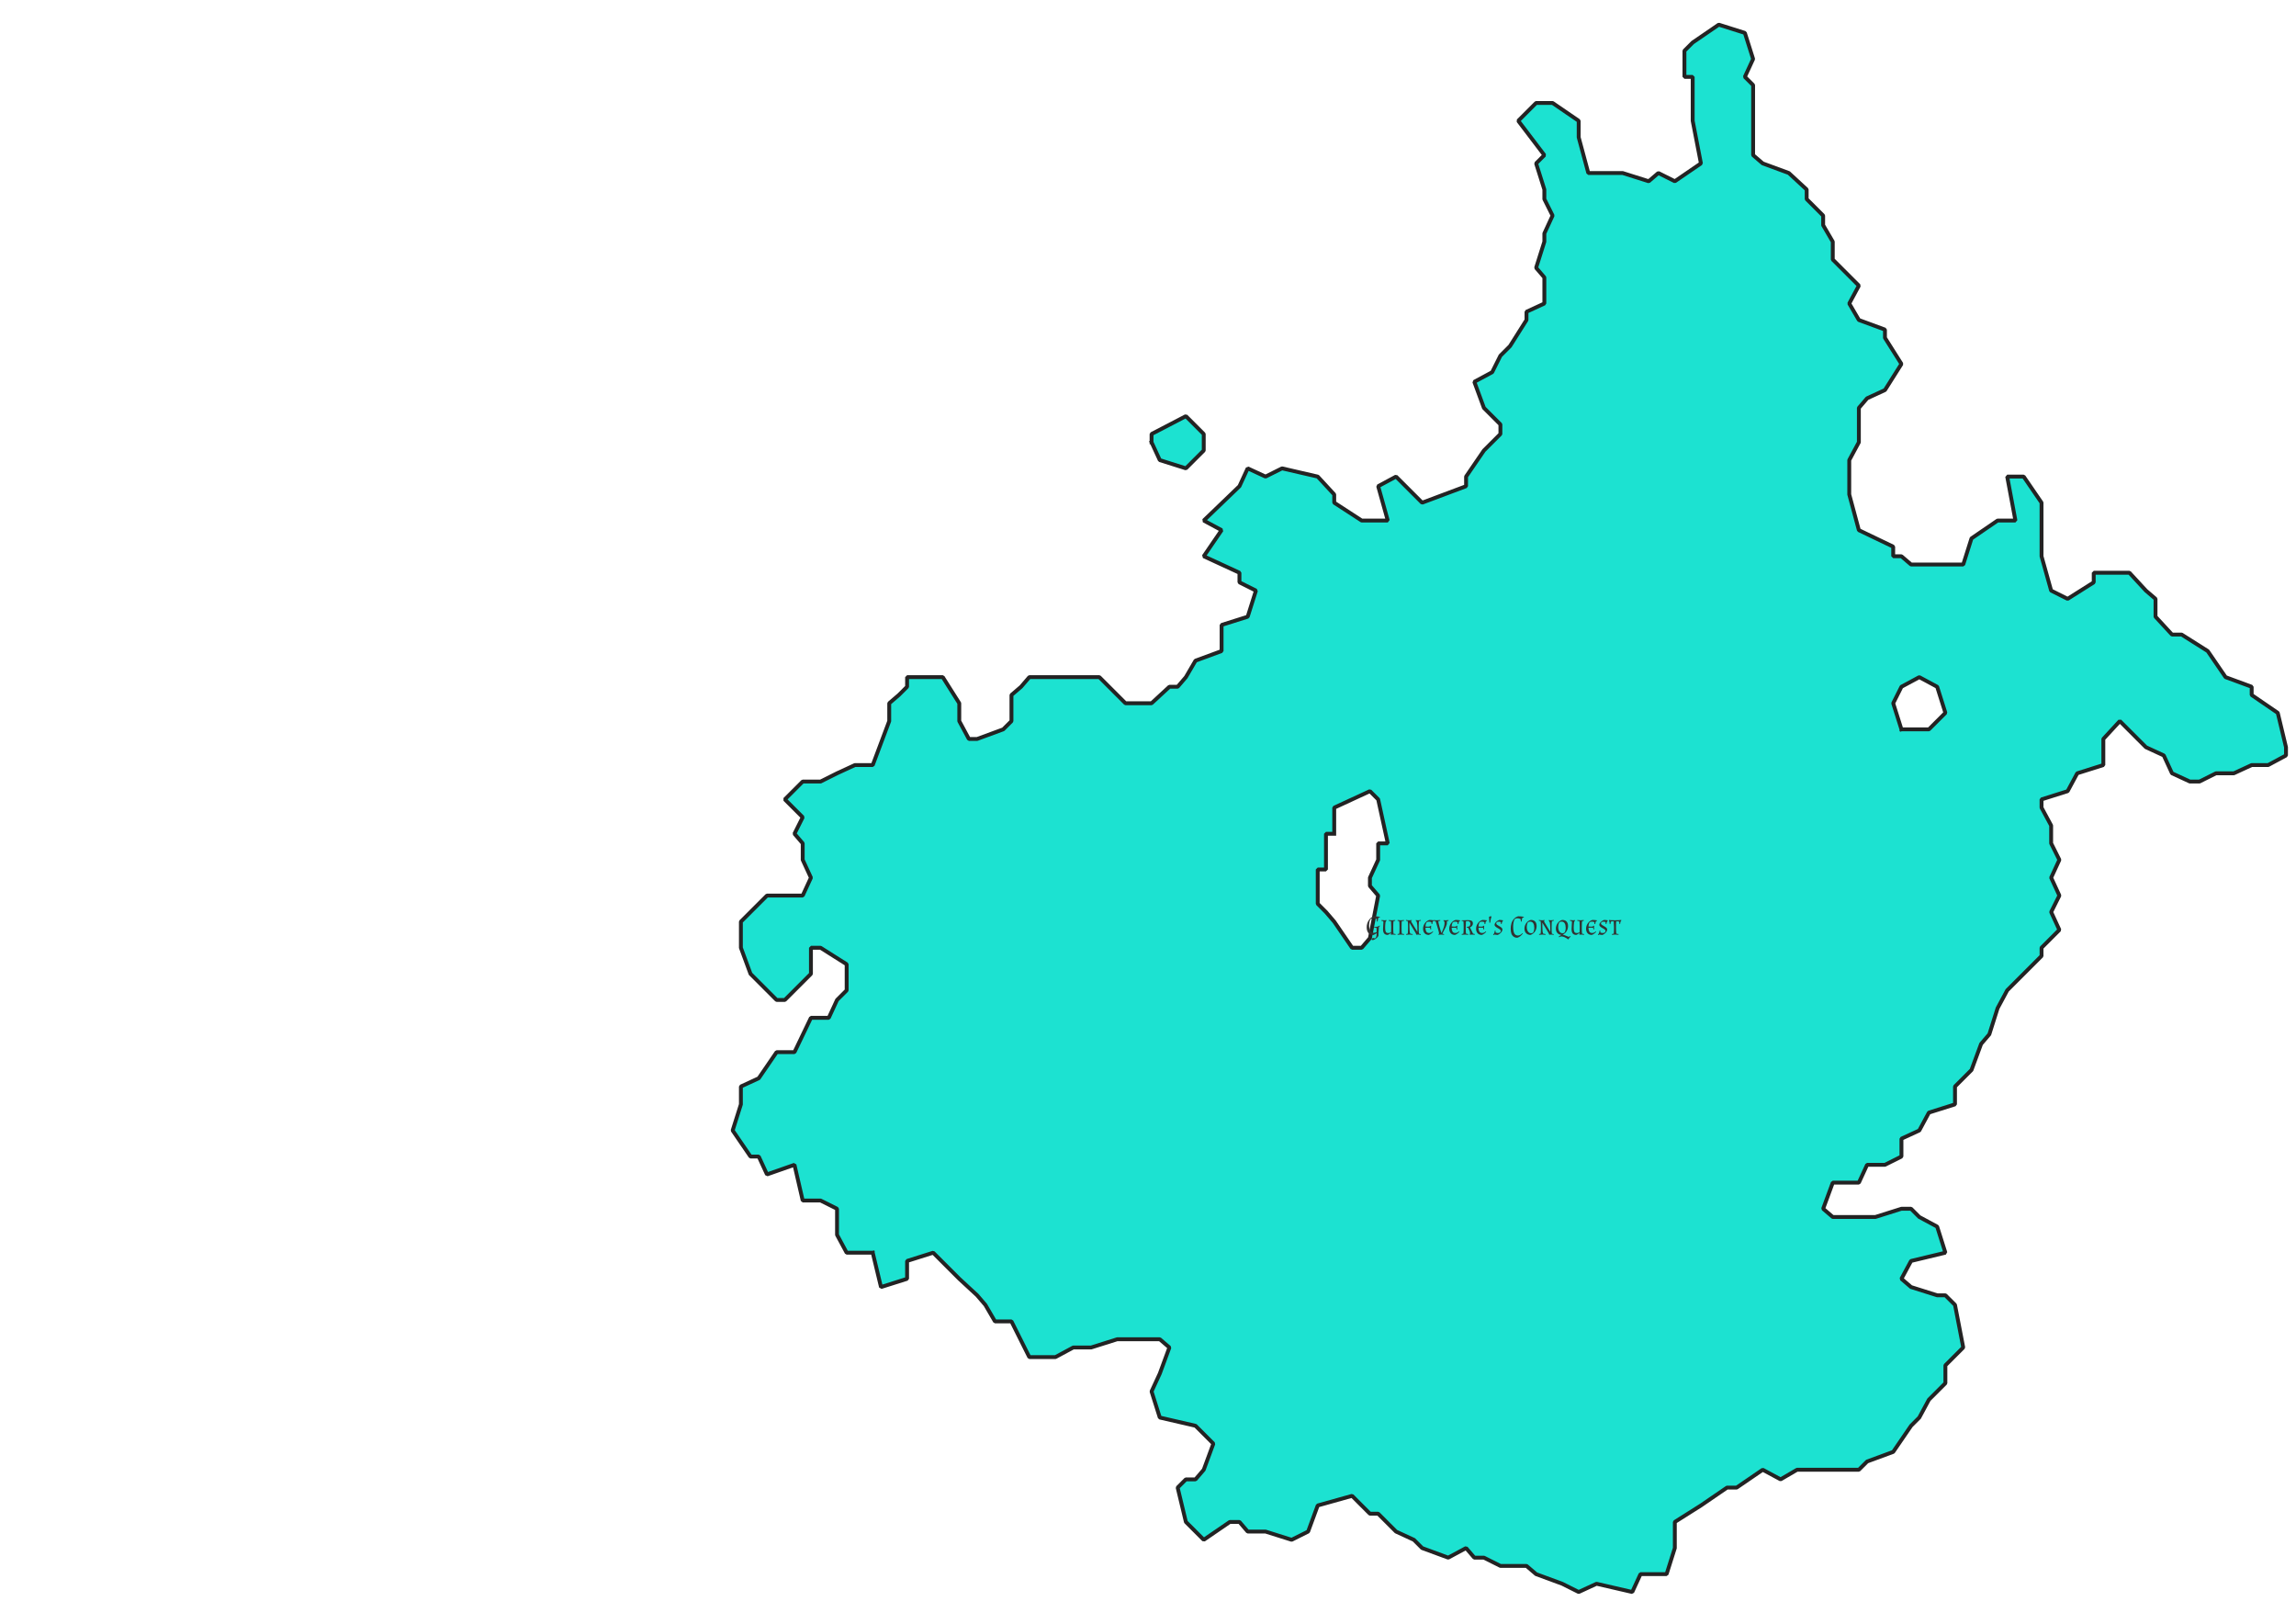 <?xml version='1.0' encoding='UTF-8' standalone='no'?>
<svg height="209.973mm" width="296.926mm" viewBox="0 0 3507 2480" xmlns:xlink="http://www.w3.org/1999/xlink" xmlns:inkscape="http://www.inkscape.org/namespaces/inkscape" xmlns="http://www.w3.org/2000/svg" version="1.2" baseProfile="tiny">
 <defs/>
 <g stroke-linejoin="bevel" inkscape:label="Page" inkscape:groupmode="layer" fill="none" stroke="black" fill-rule="evenodd" stroke-width="1" stroke-linecap="square" id="Page">
  <g stroke-linejoin="bevel" transform="matrix(1,0,0,1,0,0)" font-weight="400" font-style="normal" fill="none" stroke="#000000" stroke-width="1" stroke-linecap="square" font-size="32.5" font-family="MS Shell Dlg 2" stroke-opacity="1"/>
  <g stroke-linejoin="bevel" transform="matrix(1,0,0,1,0,0)" font-weight="400" font-style="normal" fill="none" stroke="#000000" stroke-width="1" stroke-linecap="square" font-size="32.5" font-family="MS Shell Dlg 2" stroke-opacity="1"/>
  <g stroke-linejoin="bevel" transform="matrix(11.808,0,0,11.808,0,0)" font-weight="400" font-style="normal" fill="none" stroke="#000000" stroke-width="1" stroke-linecap="square" font-size="32.5" font-family="MS Shell Dlg 2" stroke-opacity="1"/>
  <g stroke-linejoin="bevel" transform="matrix(1,0,0,1,0,0)" font-weight="400" font-style="normal" fill="none" stroke="#000000" stroke-width="1" stroke-linecap="square" font-size="32.5" font-family="MS Shell Dlg 2" stroke-opacity="1"/>
  <g transform="matrix(1,0,0,1,0,0)" font-weight="400" font-style="normal" fill="#ffffff" stroke="none" fill-opacity="1" font-size="32.5" font-family="MS Shell Dlg 2">
   <path fill-rule="evenodd" d="M-2,-2 L3510,-2 L3510,2483 L-2,2483 L-2,-2" vector-effect="none"/>
  </g>
  <g stroke-linejoin="bevel" transform="matrix(1,0,0,1,0,0)" font-weight="400" font-style="normal" fill="none" stroke="#000000" stroke-width="1" stroke-linecap="square" font-size="32.5" font-family="MS Shell Dlg 2" stroke-opacity="1"/>
  <g stroke-linejoin="bevel" transform="matrix(11.808,0,0,11.808,0,0)" font-weight="400" font-style="normal" fill="none" stroke="#000000" stroke-width="1" stroke-linecap="square" font-size="32.5" font-family="MS Shell Dlg 2" stroke-opacity="1"/>
  <g stroke-linejoin="bevel" transform="matrix(11.808,0,0,11.808,0,0)" font-weight="400" font-style="normal" fill="none" stroke="#000000" stroke-width="1" stroke-linecap="square" font-size="32.5" font-family="MS Shell Dlg 2" stroke-opacity="1"/>
  <g stroke-linejoin="bevel" transform="matrix(1,0,0,1,0,0)" font-weight="400" font-style="normal" fill="none" stroke="#000000" stroke-width="1" stroke-linecap="square" font-size="32.5" font-family="MS Shell Dlg 2" stroke-opacity="1"/>
 </g>
 <defs/>
 <g stroke-linejoin="bevel" inkscape:label="Map 1: Background" inkscape:groupmode="layer" fill="none" stroke="black" fill-rule="evenodd" stroke-width="1" stroke-linecap="square" id="Map 1: Background">
  <g stroke-linejoin="bevel" transform="matrix(1,0,0,1,0,0)" font-weight="400" font-style="normal" fill="none" stroke="#000000" stroke-width="1" stroke-linecap="square" font-size="32.5" font-family="MS Shell Dlg 2" stroke-opacity="1"/>
  <g stroke-linejoin="bevel" transform="matrix(1,0,0,1,0,0)" font-weight="400" font-style="normal" fill="none" stroke="#000000" stroke-width="1" stroke-linecap="square" font-size="32.5" font-family="MS Shell Dlg 2" stroke-opacity="1"/>
  <g stroke-linejoin="bevel" transform="matrix(11.808,0,0,11.808,0,0)" font-weight="400" font-style="normal" fill="none" stroke="#000000" stroke-width="1" stroke-linecap="square" font-size="32.5" font-family="MS Shell Dlg 2" stroke-opacity="1"/>
  <g transform="matrix(11.808,0,0,11.808,0,0)" font-weight="400" font-style="normal" fill="#ffffff" stroke="none" fill-opacity="1" font-size="32.5" font-family="MS Shell Dlg 2">
   <path fill-rule="evenodd" d="M0,0 L297,0 L297,210 L0,210 L0,0" vector-effect="none"/>
  </g>
  <g stroke-linejoin="bevel" transform="matrix(11.808,0,0,11.808,0,0)" font-weight="400" font-style="normal" fill="none" stroke="#000000" stroke-width="1" stroke-linecap="square" font-size="32.5" font-family="MS Shell Dlg 2" stroke-opacity="1"/>
  <g stroke-linejoin="bevel" transform="matrix(11.808,0,0,11.808,0,0)" font-weight="400" font-style="normal" fill="none" stroke="#000000" stroke-width="1" stroke-linecap="square" font-size="32.5" font-family="MS Shell Dlg 2" stroke-opacity="1"/>
  <g stroke-linejoin="bevel" transform="matrix(11.808,0,0,11.808,0,0)" font-weight="400" font-style="normal" fill="none" stroke="#000000" stroke-width="1" stroke-linecap="square" font-size="32.5" font-family="MS Shell Dlg 2" stroke-opacity="1"/>
  <g stroke-linejoin="bevel" transform="matrix(11.808,0,0,11.808,0,0)" font-weight="400" font-style="normal" fill="none" stroke="#000000" stroke-width="1" stroke-linecap="square" font-size="32.5" font-family="MS Shell Dlg 2" stroke-opacity="1"/>
  <g stroke-linejoin="bevel" transform="matrix(1,0,0,1,0,0)" font-weight="400" font-style="normal" fill="none" stroke="#000000" stroke-width="1" stroke-linecap="square" font-size="32.5" font-family="MS Shell Dlg 2" stroke-opacity="1"/>
  <g stroke-linejoin="bevel" transform="matrix(11.808,0,0,11.808,0,0)" font-weight="400" font-style="normal" fill="none" stroke="#000000" stroke-width="1" stroke-linecap="square" font-size="32.5" font-family="MS Shell Dlg 2" stroke-opacity="1"/>
  <g stroke-linejoin="bevel" transform="matrix(11.808,0,0,11.808,0,0)" font-weight="400" font-style="normal" fill="none" stroke="#000000" stroke-width="1" stroke-linecap="square" font-size="32.5" font-family="MS Shell Dlg 2" stroke-opacity="1"/>
  <g stroke-linejoin="bevel" transform="matrix(1,0,0,1,0,0)" font-weight="400" font-style="normal" fill="none" stroke="#000000" stroke-width="1" stroke-linecap="square" font-size="32.5" font-family="MS Shell Dlg 2" stroke-opacity="1"/>
 </g>
 <defs/>
 <g stroke-linejoin="bevel" inkscape:label="Map 1: GuineveresConquestLand" inkscape:groupmode="layer" fill="none" stroke="black" fill-rule="evenodd" stroke-width="1" stroke-linecap="square" id="Map 1: GuineveresConquestLand">
  <g stroke-linejoin="bevel" transform="matrix(1,0,0,1,0,0)" font-weight="400" font-style="normal" fill="none" stroke="#000000" stroke-width="1" stroke-linecap="square" font-size="32.5" font-family="MS Shell Dlg 2" stroke-opacity="1"/>
  <g stroke-linejoin="bevel" transform="matrix(1,0,0,1,0,0)" font-weight="400" font-style="normal" fill="none" stroke="#000000" stroke-width="1" stroke-linecap="square" font-size="32.5" font-family="MS Shell Dlg 2" stroke-opacity="1"/>
  <g stroke-linejoin="bevel" transform="matrix(11.808,0,0,11.808,0,0)" font-weight="400" font-style="normal" fill="none" stroke="#000000" stroke-width="1" stroke-linecap="square" font-size="32.5" font-family="MS Shell Dlg 2" stroke-opacity="1"/>
  <g stroke-linejoin="bevel" transform="matrix(11.808,0,0,11.808,0,0)" font-weight="400" font-style="normal" fill="none" stroke="#000000" stroke-width="1" stroke-linecap="square" font-size="32.5" font-family="MS Shell Dlg 2" stroke-opacity="1"/>
  <g transform="matrix(1,0,0,1,0,0)" font-weight="400" font-style="normal" fill="#000000" stroke="none" fill-opacity="0" font-size="32.5" font-family="MS Shell Dlg 2">
   <rect height="2480" x="0" width="3508" y="0"/>
  </g>
  <g stroke-linejoin="bevel" transform="matrix(1,0,0,1,0,0)" font-weight="400" font-style="normal" fill="none" stroke="#000000" stroke-width="1" stroke-linecap="square" font-size="32.5" font-family="MS Shell Dlg 2" stroke-opacity="1"/>
  <g stroke-linejoin="bevel" transform="matrix(1,0,0,1,0,0)" font-weight="400" font-style="normal" fill="#1ce2d1" stroke="#232323" fill-opacity="1" stroke-width="5.906" stroke-linecap="square" font-size="32.5" font-family="MS Shell Dlg 2" stroke-opacity="1">
   <path fill-rule="evenodd" d="M1333.06,1913.12 L1318.38,1913.12 L1293.21,1913.12 L1278.52,1885.85 L1278.52,1845.99 L1253.35,1833.41 L1226.08,1833.41 L1213.49,1778.86 L1171.53,1793.55 L1158.94,1766.28 L1146.36,1766.28 L1119.09,1726.42 L1131.67,1686.56 L1131.67,1659.29 L1158.94,1646.7 L1186.22,1606.84 L1213.49,1606.84 L1238.66,1554.39 L1265.93,1554.39 L1278.52,1527.12 L1293.21,1512.44 L1293.21,1472.58 L1253.35,1447.41 L1238.66,1447.41 L1238.66,1487.26 L1198.8,1527.12 L1186.22,1527.12 L1146.36,1487.26 L1131.67,1447.41 L1131.67,1407.55 L1171.53,1367.69 L1213.49,1367.69 L1226.08,1367.69 L1238.66,1340.42 L1226.08,1313.14 L1226.08,1287.97 L1213.49,1273.29 L1226.08,1248.11 L1198.8,1220.84 L1226.08,1193.57 L1253.35,1193.57 L1278.52,1180.98 L1305.79,1168.39 L1318.38,1168.39 L1333.06,1168.39 L1358.24,1101.26 L1358.24,1073.99 L1372.92,1061.4 L1385.51,1048.82 L1385.51,1034.13 L1412.78,1034.13 L1440.05,1034.13 L1465.23,1073.99 L1465.23,1101.26 L1479.91,1128.53 L1492.5,1128.53 L1532.36,1113.85 L1544.95,1101.26 L1544.95,1061.4 L1559.63,1048.82 L1572.22,1034.13 L1612.08,1034.13 L1666.62,1034.13 L1679.21,1034.13 L1719.07,1073.99 L1758.92,1073.99 L1786.2,1048.82 L1798.78,1048.82 L1811.37,1034.13 L1826.06,1008.96 L1865.91,994.273 L1865.91,954.415 L1905.77,941.828 L1918.36,901.969 L1893.19,889.382 L1893.19,874.697 L1838.64,849.523 L1865.91,809.664 L1838.64,794.979 L1893.19,742.533 L1905.77,715.262 L1933.04,727.849 L1958.22,715.262 L2012.76,727.849 L2037.94,755.12 L2037.94,767.707 L2079.89,794.979 L2119.75,794.979 L2105.07,742.533 L2132.34,727.849 L2172.2,767.707 L2239.33,742.533 L2239.33,727.849 L2266.6,687.99 L2291.77,662.816 L2291.77,648.131 L2266.6,622.957 L2251.92,583.098 L2279.19,568.413 L2291.77,543.239 L2306.46,528.555 L2331.63,488.696 L2331.63,476.109 L2358.9,463.522 L2358.9,423.663 L2346.32,408.978 L2358.9,369.119 L2358.9,356.532 L2371.49,329.26 L2358.9,304.086 L2358.9,289.402 L2346.32,249.543 L2358.9,236.956 L2319.05,184.51 L2346.32,157.238 L2371.49,157.238 L2411.35,184.51 L2411.35,209.684 L2426.04,264.228 L2465.89,264.228 L2478.48,264.228 L2518.34,276.815 L2533.03,264.228 L2558.2,276.815 L2598.06,249.543 L2585.47,184.51 L2585.47,117.379 L2572.88,117.379 L2572.88,77.521 L2585.47,64.934 L2625.33,37.662 L2665.19,50.249 L2677.78,90.108 L2665.19,117.379 L2677.78,129.966 L2677.78,184.51 L2677.78,236.956 L2692.46,249.543 L2732.32,264.228 L2759.59,289.402 L2759.59,304.086 L2784.76,329.26 L2784.76,343.945 L2799.45,369.119 L2799.45,396.391 L2839.31,436.25 L2824.62,463.522 L2839.31,488.696 L2879.17,503.381 L2879.17,515.968 L2904.34,555.826 L2879.17,595.685 L2851.9,608.272 L2839.31,622.957 L2839.31,675.403 L2824.62,702.675 L2824.62,727.849 L2824.62,755.12 L2839.31,809.664 L2891.75,834.838 L2891.75,849.523 L2904.34,849.523 L2919.03,862.11 L2931.61,862.11 L2998.74,862.11 L3011.33,822.251 L3051.19,794.979 L3065.87,794.979 L3078.46,794.979 L3065.87,727.849 L3091.05,727.849 L3118.32,767.707 L3118.32,794.979 L3118.32,849.523 L3133.01,901.969 L3158.18,914.556 L3198.04,889.382 L3198.04,874.697 L3252.58,874.697 L3277.76,901.969 L3292.44,914.556 L3292.44,941.828 L3317.61,969.099 L3332.3,969.099 L3372.16,994.273 L3399.43,1034.13 L3439.29,1048.82 L3439.29,1061.4 L3479.15,1088.68 L3491.73,1141.12 L3491.73,1153.71 L3464.46,1168.39 L3439.29,1168.39 L3412.02,1180.98 L3384.74,1180.98 L3359.57,1193.57 L3344.89,1193.57 L3317.61,1180.98 L3305.03,1153.71 L3277.76,1141.12 L3265.17,1128.53 L3237.9,1101.26 L3212.72,1128.53 L3212.72,1168.39 L3172.86,1180.98 L3158.18,1208.25 L3118.32,1220.84 L3118.32,1233.43 L3133.01,1260.7 L3133.01,1287.97 L3145.59,1313.14 L3133.01,1340.42 L3145.59,1367.69 L3133.01,1392.86 L3145.59,1420.13 L3118.32,1447.41 L3118.32,1459.99 L3065.87,1512.44 L3051.19,1539.71 L3038.6,1579.57 L3026.02,1594.25 L3011.33,1634.11 L2986.16,1659.29 L2986.16,1686.56 L2946.3,1699.15 L2931.61,1726.42 L2904.34,1739 L2904.34,1766.28 L2879.17,1778.86 L2851.9,1778.86 L2839.31,1806.13 L2799.45,1806.13 L2784.76,1845.99 L2799.45,1858.58 L2851.9,1858.58 L2864.48,1858.58 L2904.34,1845.99 L2919.03,1845.99 L2931.61,1858.58 L2958.89,1873.27 L2971.47,1913.12 L2919.03,1925.71 L2904.34,1952.98 L2919.03,1965.57 L2958.89,1978.16 L2971.47,1978.16 L2986.16,1992.84 L2998.74,2057.87 L2971.47,2085.15 L2971.47,2112.42 L2946.3,2137.59 L2931.61,2164.86 L2919.03,2177.45 L2891.75,2217.31 L2851.9,2231.99 L2839.31,2244.58 L2812.04,2244.58 L2799.45,2244.58 L2744.91,2244.58 L2719.73,2259.27 L2692.46,2244.58 L2652.6,2271.85 L2637.92,2271.85 L2598.06,2299.13 L2558.2,2324.3 L2558.2,2364.16 L2545.61,2404.02 L2505.75,2404.02 L2493.17,2431.29 L2438.62,2418.7 L2411.35,2431.29 L2386.18,2418.7 L2346.32,2404.02 L2331.63,2391.43 L2291.77,2391.43 L2266.6,2378.84 L2251.92,2378.84 L2239.33,2364.16 L2212.06,2378.84 L2172.2,2364.16 L2159.61,2351.57 L2132.34,2338.98 L2105.07,2311.71 L2092.48,2311.71 L2065.21,2284.44 L2012.76,2299.13 L1998.08,2338.98 L1972.9,2351.57 L1933.04,2338.98 L1905.77,2338.98 L1893.19,2324.3 L1878.5,2324.3 L1838.64,2351.57 L1811.37,2324.3 L1798.78,2271.85 L1811.37,2259.27 L1826.06,2259.27 L1838.64,2244.58 L1853.33,2204.72 L1826.06,2177.45 L1771.51,2164.86 L1758.92,2125.01 L1771.51,2097.73 L1786.2,2057.87 L1771.51,2045.29 L1758.92,2045.29 L1706.48,2045.29 L1666.62,2057.87 L1639.35,2057.87 L1612.08,2072.56 L1572.22,2072.56 L1544.95,2018.02 L1519.77,2018.02 L1505.09,1992.84 L1492.5,1978.16 L1465.23,1952.98 L1425.37,1913.12 L1385.51,1925.71 L1385.51,1952.98 L1345.65,1965.57 L1333.06,1913.12 M2037.94,1273.29 L2025.35,1273.29 L2025.35,1327.83 L2012.76,1327.83 L2012.76,1380.27 L2025.35,1392.86 L2037.94,1407.55 L2065.21,1447.41 L2079.89,1447.41 L2092.48,1432.72 L2105.07,1367.69 L2092.48,1353 L2092.48,1340.42 L2105.07,1313.14 L2105.07,1287.97 L2119.75,1287.97 L2105.07,1220.84 L2092.48,1208.25 L2037.94,1233.43 L2037.94,1273.29 M2904.34,1113.85 L2946.3,1113.85 L2971.47,1088.68 L2958.89,1048.82 L2931.61,1034.13 L2904.34,1048.82 L2891.75,1073.99 L2904.34,1113.85" vector-effect="none"/>
   <path fill-rule="evenodd" d="M1758.92,675.403 L1758.92,662.816 L1811.37,635.544 L1838.64,662.816 L1838.64,687.99 L1811.37,715.262 L1771.51,702.675 L1758.92,675.403" vector-effect="none"/>
  </g>
  <g stroke-linejoin="bevel" transform="matrix(1,0,0,1,0,0)" font-weight="400" font-style="normal" fill="none" stroke="#000000" stroke-width="1" stroke-linecap="square" font-size="32.5" font-family="MS Shell Dlg 2" stroke-opacity="1"/>
  <g stroke-linejoin="bevel" transform="matrix(11.808,0,0,11.808,0,0)" font-weight="400" font-style="normal" fill="none" stroke="#000000" stroke-width="1" stroke-linecap="square" font-size="32.5" font-family="MS Shell Dlg 2" stroke-opacity="1"/>
  <g stroke-linejoin="bevel" transform="matrix(11.808,0,0,11.808,0,0)" font-weight="400" font-style="normal" fill="none" stroke="#000000" stroke-width="1" stroke-linecap="square" font-size="32.5" font-family="MS Shell Dlg 2" stroke-opacity="1"/>
  <g stroke-linejoin="bevel" transform="matrix(11.808,0,0,11.808,0,0)" font-weight="400" font-style="normal" fill="none" stroke="#000000" stroke-width="1" stroke-linecap="square" font-size="32.5" font-family="MS Shell Dlg 2" stroke-opacity="1"/>
  <g stroke-linejoin="bevel" transform="matrix(1,0,0,1,0,0)" font-weight="400" font-style="normal" fill="none" stroke="#000000" stroke-width="1" stroke-linecap="square" font-size="32.5" font-family="MS Shell Dlg 2" stroke-opacity="1"/>
  <g stroke-linejoin="bevel" transform="matrix(11.808,0,0,11.808,0,0)" font-weight="400" font-style="normal" fill="none" stroke="#000000" stroke-width="1" stroke-linecap="square" font-size="32.5" font-family="MS Shell Dlg 2" stroke-opacity="1"/>
  <g stroke-linejoin="bevel" transform="matrix(11.808,0,0,11.808,0,0)" font-weight="400" font-style="normal" fill="none" stroke="#000000" stroke-width="1" stroke-linecap="square" font-size="32.5" font-family="MS Shell Dlg 2" stroke-opacity="1"/>
  <g stroke-linejoin="bevel" transform="matrix(1,0,0,1,0,0)" font-weight="400" font-style="normal" fill="none" stroke="#000000" stroke-width="1" stroke-linecap="square" font-size="32.5" font-family="MS Shell Dlg 2" stroke-opacity="1"/>
 </g>
 <defs/>
 <g stroke-linejoin="bevel" inkscape:label="Map 1: GuineveresConquestLand (Labels)" inkscape:groupmode="layer" fill="none" stroke="black" fill-rule="evenodd" stroke-width="1" stroke-linecap="square" id="Map 1: GuineveresConquestLand (Labels)">
  <g stroke-linejoin="bevel" transform="matrix(1,0,0,1,0,0)" font-weight="400" font-style="normal" fill="none" stroke="#000000" stroke-width="1" stroke-linecap="square" font-size="32.5" font-family="MS Shell Dlg 2" stroke-opacity="1"/>
  <g stroke-linejoin="bevel" transform="matrix(1,0,0,1,0,0)" font-weight="400" font-style="normal" fill="none" stroke="#000000" stroke-width="1" stroke-linecap="square" font-size="32.5" font-family="MS Shell Dlg 2" stroke-opacity="1"/>
  <g stroke-linejoin="bevel" transform="matrix(11.808,0,0,11.808,0,0)" font-weight="400" font-style="normal" fill="none" stroke="#000000" stroke-width="1" stroke-linecap="square" font-size="32.5" font-family="MS Shell Dlg 2" stroke-opacity="1"/>
  <g stroke-linejoin="bevel" transform="matrix(11.808,0,0,11.808,0,0)" font-weight="400" font-style="normal" fill="none" stroke="#000000" stroke-width="1" stroke-linecap="square" font-size="32.5" font-family="MS Shell Dlg 2" stroke-opacity="1"/>
  <g transform="matrix(1,0,0,1,0,0)" font-weight="400" font-style="normal" fill="#000000" stroke="none" fill-opacity="0" font-size="32.5" font-family="MS Shell Dlg 2">
   <rect height="2480" x="0" width="3508" y="0"/>
  </g>
  <g stroke-linejoin="bevel" transform="matrix(1,0,0,1,0,0)" font-weight="400" font-style="normal" fill="none" stroke="#000000" stroke-width="1" stroke-linecap="square" font-size="32.5" font-family="MS Shell Dlg 2" stroke-opacity="1"/>
  <g stroke-linejoin="bevel" transform="matrix(0.4,0,0,0.4,2085.75,1427.3)" font-weight="400" font-style="normal" fill="none" stroke="#000000" stroke-width="1" stroke-linecap="square" font-size="32.5" font-family="MS Shell Dlg 2" stroke-opacity="1"/>
  <g transform="matrix(1,0,0,1,2085.75,1427.3)" font-weight="400" font-style="normal" fill="#323232" stroke="none" fill-opacity="1" font-size="32.5" font-family="MS Shell Dlg 2">
   <path fill-rule="nonzero" d="M12.81,-2.772 C14.126,-2.772 15.498,-3.164 16.926,-3.948 L16.926,-7.392 C16.926,-8.036 16.87,-8.974 16.758,-10.206 C15.778,-10.486 14.504,-10.766 12.936,-11.046 L13.062,-11.928 C13.706,-11.844 14.322,-11.802 14.91,-11.802 C17.374,-11.802 19.628,-12.488 21.672,-13.86 L22.05,-13.104 C21.406,-12.6 20.902,-12.096 20.538,-11.592 C20.006,-6.72 19.726,-2.17 19.698,2.058 C18.886,3.542 17.549,4.97 15.687,6.342 C13.825,7.714 12.124,8.4 10.584,8.4 C10.164,8.4 9.814,8.288 9.534,8.064 C9.254,7.84 9.114,7.532 9.114,7.14 C9.926,6.524 10.612,5.81 11.172,4.998 L11.466,4.956 C12.082,5.432 12.796,5.67 13.608,5.67 C14.42,5.67 14.98,5.586 15.288,5.418 C16.436,3.878 17.01,1.358 17.01,-2.142 C15.47,-0.938 13.762,-0.014 11.886,0.63 C8.526,0.63 5.999,-0.427 4.305,-2.541 C2.611,-4.655 1.764,-7.581 1.764,-11.319 C1.764,-15.057 2.793,-18.529 4.851,-21.735 C6.909,-24.941 9.674,-27.02 13.146,-27.972 C16.058,-27.972 18.984,-27.706 21.924,-27.174 L21.882,-26.25 C21.182,-26.25 20.51,-26.124 19.866,-25.872 C19.11,-24.108 18.648,-22.134 18.48,-19.95 L17.43,-19.95 C17.178,-21.098 17.052,-22.4 17.052,-23.856 C15.736,-24.584 14.126,-24.948 12.222,-24.948 C10.318,-24.948 8.792,-24.472 7.644,-23.52 C6.216,-21.084 5.502,-17.99 5.502,-14.238 C5.502,-6.594 7.938,-2.772 12.81,-2.772 M42.362,-11.928 L42.362,-9.954 C42.362,-6.118 42.502,-3.248 42.782,-1.344 C44.07,-1.176 45.134,-0.98 45.974,-0.756 L45.848,0.294 C44.476,0.098 43.069,0 41.627,0 C40.185,0 39.198,0.042 38.666,0.126 L38.498,-0.42 C38.75,-0.7 38.918,-1.498 39.002,-2.814 C37.546,-1.302 35.866,-0.196 33.962,0.504 C29.146,0.504 26.738,-2.366 26.738,-8.106 C26.738,-9.366 26.836,-11.382 27.032,-14.154 C27.228,-16.926 27.326,-18.55 27.326,-19.026 C27.326,-19.502 27.242,-19.964 27.074,-20.412 L27.074,-20.454 C25.898,-20.65 24.96,-20.86 24.26,-21.084 L24.428,-22.218 C26.052,-21.994 27.522,-21.882 28.838,-21.882 C30.154,-21.882 31.232,-21.952 32.072,-22.092 L32.24,-21.378 C31.232,-20.846 30.644,-19.88 30.476,-18.48 C30.14,-15.792 29.972,-13.034 29.972,-10.206 C29.972,-7.378 30.301,-5.369 30.959,-4.179 C31.617,-2.989 32.849,-2.394 34.655,-2.394 C36.461,-2.394 37.924,-2.912 39.044,-3.948 C39.156,-6.188 39.212,-8.834 39.212,-11.886 C39.212,-14.938 39.1,-17.808 38.876,-20.496 C37.616,-20.636 36.454,-20.846 35.39,-21.126 L35.516,-22.176 C36.972,-21.98 38.603,-21.882 40.409,-21.882 C42.215,-21.882 43.832,-21.994 45.26,-22.218 L45.428,-21.126 C44.644,-20.874 43.762,-20.664 42.782,-20.496 C42.502,-18.62 42.362,-15.764 42.362,-11.928 M55.4,-20.496 C55.176,-18.984 55.064,-15.89 55.064,-11.214 C55.064,-6.538 55.19,-3.262 55.442,-1.386 C56.702,-1.246 57.864,-1.036 58.928,-0.756 L58.802,0.294 C57.346,0.098 55.715,0 53.909,0 C52.103,0 50.486,0.112 49.058,0.336 L48.89,-0.756 C49.674,-1.008 50.556,-1.218 51.536,-1.386 C51.788,-3.402 51.914,-6.258 51.914,-9.954 L51.914,-11.928 C51.914,-15.624 51.774,-18.48 51.494,-20.496 C50.514,-20.664 49.632,-20.874 48.848,-21.126 L49.016,-22.218 C50.444,-21.994 52.061,-21.882 53.867,-21.882 C55.673,-21.882 57.304,-21.98 58.76,-22.176 L58.886,-21.126 C57.822,-20.846 56.66,-20.636 55.4,-20.496 M71.928,0.294 C70.472,0.098 68.841,0 67.035,0 C65.229,0 63.612,0.112 62.184,0.336 L62.016,-0.756 C62.912,-1.036 63.752,-1.246 64.536,-1.386 C64.788,-3.57 64.914,-6.426 64.914,-9.954 L64.914,-11.928 C64.914,-15.68 64.774,-18.564 64.494,-20.58 C63.738,-20.664 62.828,-20.888 61.764,-21.252 L61.89,-22.344 C63.486,-22.036 65.159,-21.882 66.909,-21.882 C68.659,-21.882 69.912,-21.98 70.668,-22.176 L70.752,-21.462 C69.996,-21.266 69.618,-20.944 69.618,-20.496 C69.618,-20.16 69.947,-19.453 70.605,-18.375 C71.263,-17.297 71.9,-16.254 72.516,-15.246 C74.364,-12.306 76.548,-8.694 79.068,-4.41 L79.194,-4.494 L79.194,-9.618 C79.194,-13.37 78.998,-16.191 78.606,-18.081 C78.214,-19.971 77.542,-21.07 76.59,-21.378 L76.674,-22.092 C77.402,-21.952 78.494,-21.882 79.95,-21.882 C81.406,-21.882 82.904,-22.036 84.444,-22.344 L84.57,-21.252 C83.422,-20.888 82.456,-20.664 81.672,-20.58 C81.392,-18.34 81.252,-15.456 81.252,-11.928 L81.252,-9.954 C81.252,-5.698 81.392,-2.814 81.672,-1.302 C82.848,-1.106 83.786,-0.882 84.486,-0.63 L84.36,0.462 C82.96,0.154 81.644,0 80.412,0 C79.18,0 78.228,0.056 77.556,0.168 C77.556,-0.448 77.129,-1.484 76.275,-2.94 C75.421,-4.396 74.644,-5.684 73.944,-6.804 C71.676,-10.472 69.45,-14.196 67.266,-17.976 L67.098,-17.892 L67.098,-12.264 C67.098,-6.692 67.518,-3.066 68.358,-1.386 C69.618,-1.246 70.85,-1.036 72.054,-0.756 L71.928,0.294 M91.502,-10.374 C91.586,-7.882 92.048,-5.936 92.888,-4.536 C93.728,-3.136 95.156,-2.436 97.172,-2.436 C99.188,-2.436 101.05,-3.29 102.758,-4.998 L103.346,-4.41 C101.47,-2.03 99.216,-0.392 96.584,0.504 C93.868,0.504 91.74,-0.357 90.2,-2.079 C88.66,-3.801 87.89,-6.125 87.89,-9.051 C87.89,-11.977 88.8,-14.728 90.62,-17.304 C92.44,-19.88 94.764,-21.574 97.592,-22.386 C99.636,-22.386 101.946,-22.176 104.522,-21.756 L104.48,-20.832 C103.948,-20.832 103.444,-20.734 102.968,-20.538 C102.436,-19.278 102.086,-17.78 101.918,-16.044 L100.868,-16.044 C100.644,-16.996 100.532,-17.976 100.532,-18.984 C99.468,-19.516 98.208,-19.782 96.752,-19.782 C95.296,-19.782 94.092,-19.39 93.14,-18.606 C92.188,-16.87 91.642,-14.798 91.502,-12.39 C92.678,-12.194 93.938,-12.096 95.282,-12.096 C97.606,-12.096 99.006,-12.586 99.482,-13.566 L100.364,-13.44 C100.112,-12.6 99.986,-11.774 99.986,-10.962 C99.986,-10.15 100.084,-9.156 100.28,-7.98 L99.272,-7.812 C98.964,-8.652 98.74,-9.52 98.6,-10.416 C97.48,-10.528 96.367,-10.584 95.261,-10.584 C94.155,-10.584 92.902,-10.514 91.502,-10.374 M119.826,0.252 C118.622,0.084 117.117,0 115.311,0 C113.505,0 112.196,0.056 111.384,0.168 L111.258,-0.504 C111.51,-0.56 111.755,-0.707 111.993,-0.945 C112.231,-1.183 112.35,-1.4 112.35,-1.596 C112.35,-3.192 110.88,-8.582 107.94,-17.766 C107.548,-18.998 107.212,-19.894 106.932,-20.454 C106.008,-20.566 105,-20.79 103.908,-21.126 L104.076,-22.218 C105.196,-21.994 106.806,-21.882 108.906,-21.882 C111.006,-21.882 112.728,-21.994 114.072,-22.218 L114.24,-21.168 C112.728,-20.832 111.692,-20.622 111.132,-20.538 C111.328,-18.69 111.909,-15.96 112.875,-12.348 C113.841,-8.736 114.884,-5.39 116.004,-2.31 C117.88,-6.482 119.133,-9.646 119.763,-11.802 C120.393,-13.958 120.708,-15.932 120.708,-17.724 C120.708,-19.516 120.134,-20.72 118.986,-21.336 L119.154,-22.05 C119.994,-21.91 121.065,-21.84 122.367,-21.84 C123.669,-21.84 125.132,-21.952 126.756,-22.176 L126.924,-21.084 C125.972,-20.776 125.076,-20.552 124.236,-20.412 C124.348,-19.572 124.404,-18.809 124.404,-18.123 C124.404,-17.437 124.299,-16.611 124.089,-15.645 C123.879,-14.679 123.396,-13.356 122.64,-11.676 C121.66,-9.604 119.896,-6.174 117.348,-1.386 C117.908,-1.33 118.804,-1.092 120.036,-0.672 L119.826,0.252 M131.502,-10.374 C131.586,-7.882 132.048,-5.936 132.888,-4.536 C133.728,-3.136 135.156,-2.436 137.172,-2.436 C139.188,-2.436 141.05,-3.29 142.758,-4.998 L143.346,-4.41 C141.47,-2.03 139.216,-0.392 136.584,0.504 C133.868,0.504 131.74,-0.357 130.2,-2.079 C128.66,-3.801 127.89,-6.125 127.89,-9.051 C127.89,-11.977 128.8,-14.728 130.62,-17.304 C132.44,-19.88 134.764,-21.574 137.592,-22.386 C139.636,-22.386 141.946,-22.176 144.522,-21.756 L144.48,-20.832 C143.948,-20.832 143.444,-20.734 142.968,-20.538 C142.436,-19.278 142.086,-17.78 141.918,-16.044 L140.868,-16.044 C140.644,-16.996 140.532,-17.976 140.532,-18.984 C139.468,-19.516 138.208,-19.782 136.752,-19.782 C135.296,-19.782 134.092,-19.39 133.14,-18.606 C132.188,-16.87 131.642,-14.798 131.502,-12.39 C132.678,-12.194 133.938,-12.096 135.282,-12.096 C137.606,-12.096 139.006,-12.586 139.482,-13.566 L140.364,-13.44 C140.112,-12.6 139.986,-11.774 139.986,-10.962 C139.986,-10.15 140.084,-9.156 140.28,-7.98 L139.272,-7.812 C138.964,-8.652 138.74,-9.52 138.6,-10.416 C137.48,-10.528 136.367,-10.584 135.261,-10.584 C134.155,-10.584 132.902,-10.514 131.502,-10.374 M146.806,-21.798 L156.466,-22.092 C158.986,-22.092 160.876,-21.721 162.136,-20.979 C163.396,-20.237 164.026,-18.886 164.026,-16.926 C164.026,-15.582 163.613,-14.392 162.787,-13.356 C161.961,-12.32 160.876,-11.55 159.532,-11.046 L164.236,-1.428 C165.188,-1.26 166.084,-1.064 166.924,-0.84 L166.756,0.294 C165.58,0.098 164.257,0 162.787,0 C161.317,0 160.162,0.07 159.322,0.21 L159.154,-0.462 C159.518,-0.826 159.7,-1.428 159.7,-2.268 C159.7,-3.976 158.72,-6.72 156.76,-10.5 C156.172,-10.612 155.486,-10.668 154.702,-10.668 L154.786,-11.886 L155.206,-11.886 C158.51,-11.886 160.162,-13.398 160.162,-16.422 C160.162,-19.222 158.748,-20.622 155.92,-20.622 C154.968,-20.622 154.114,-20.468 153.358,-20.16 C153.162,-18.312 153.064,-15.148 153.064,-10.668 C153.064,-6.188 153.19,-3.094 153.442,-1.386 C154.674,-1.246 155.822,-1.036 156.886,-0.756 L156.76,0.294 C155.304,0.098 153.673,0 151.867,0 C150.061,0 148.444,0.112 147.016,0.336 L146.848,-0.756 C147.632,-1.008 148.514,-1.218 149.494,-1.386 C149.774,-3.486 149.914,-6.755 149.914,-11.193 C149.914,-15.631 149.788,-18.704 149.536,-20.412 C148.444,-20.776 147.534,-20.958 146.806,-20.958 L146.806,-21.798 M172.502,-10.374 C172.586,-7.882 173.048,-5.936 173.888,-4.536 C174.728,-3.136 176.156,-2.436 178.172,-2.436 C180.188,-2.436 182.05,-3.29 183.758,-4.998 L184.346,-4.41 C182.47,-2.03 180.216,-0.392 177.584,0.504 C174.868,0.504 172.74,-0.357 171.2,-2.079 C169.66,-3.801 168.89,-6.125 168.89,-9.051 C168.89,-11.977 169.8,-14.728 171.62,-17.304 C173.44,-19.88 175.764,-21.574 178.592,-22.386 C180.636,-22.386 182.946,-22.176 185.522,-21.756 L185.48,-20.832 C184.948,-20.832 184.444,-20.734 183.968,-20.538 C183.436,-19.278 183.086,-17.78 182.918,-16.044 L181.868,-16.044 C181.644,-16.996 181.532,-17.976 181.532,-18.984 C180.468,-19.516 179.208,-19.782 177.752,-19.782 C176.296,-19.782 175.092,-19.39 174.14,-18.606 C173.188,-16.87 172.642,-14.798 172.502,-12.39 C173.678,-12.194 174.938,-12.096 176.282,-12.096 C178.606,-12.096 180.006,-12.586 180.482,-13.566 L181.364,-13.44 C181.112,-12.6 180.986,-11.774 180.986,-10.962 C180.986,-10.15 181.084,-9.156 181.28,-7.98 L180.272,-7.812 C179.964,-8.652 179.74,-9.52 179.6,-10.416 C178.48,-10.528 177.367,-10.584 176.261,-10.584 C175.155,-10.584 173.902,-10.514 172.502,-10.374 M188.646,-27.258 C188.982,-27.426 189.486,-27.587 190.158,-27.741 C190.83,-27.895 191.271,-27.972 191.481,-27.972 C191.691,-27.972 191.824,-27.972 191.88,-27.972 L192.384,-27.426 C191.516,-25.186 190.872,-22.12 190.452,-18.228 L189.192,-18.144 L188.646,-27.258 M198.662,-3.192 C199.95,-2.66 201.224,-2.394 202.484,-2.394 C203.744,-2.394 204.752,-2.688 205.508,-3.276 C206.264,-3.864 206.642,-4.704 206.642,-5.796 C206.642,-6.916 205.06,-8.302 201.896,-9.954 C200.692,-10.57 199.593,-11.319 198.599,-12.201 C197.605,-13.083 197.108,-13.958 197.108,-14.826 C197.108,-16.31 197.892,-17.808 199.46,-19.32 C201.028,-20.832 202.638,-21.854 204.29,-22.386 C206.362,-22.386 208.238,-22.176 209.918,-21.756 L209.918,-21 C208.742,-19.824 208.084,-18.214 207.944,-16.17 L206.894,-16.17 C206.894,-16.954 206.824,-17.934 206.684,-19.11 C205.704,-19.558 204.654,-19.782 203.534,-19.782 C202.414,-19.782 201.483,-19.537 200.741,-19.047 C199.999,-18.557 199.628,-17.85 199.628,-16.926 C199.628,-16.282 200.125,-15.582 201.119,-14.826 C202.113,-14.07 203.198,-13.398 204.374,-12.81 C205.55,-12.222 206.635,-11.494 207.629,-10.626 C208.623,-9.758 209.12,-8.89 209.12,-8.022 C209.12,-6.342 208.378,-4.669 206.894,-3.003 C205.41,-1.337 203.772,-0.168 201.98,0.504 C200.216,0.504 198.564,0.294 197.024,-0.126 C196.576,0.07 196.114,0.392 195.638,0.84 L194.882,0.294 C196.45,-1.414 197.318,-3.528 197.486,-6.048 L198.536,-6.048 C198.536,-5.068 198.578,-4.116 198.662,-3.192 M227.476,-1.47 C227.98,-0.63 228.687,0.063 229.597,0.609 C230.507,1.155 231.571,1.428 232.789,1.428 C234.007,1.428 235.239,1.071 236.485,0.357 C237.731,-0.357 238.774,-1.246 239.614,-2.31 L240.202,-1.722 C238.158,1.47 235.386,3.654 231.886,4.83 C229.478,4.83 227.504,4.214 225.964,2.982 C224.424,1.75 223.339,0.168 222.709,-1.764 C222.079,-3.696 221.764,-6.076 221.764,-8.904 C221.764,-11.732 222.121,-14.413 222.835,-16.947 C223.549,-19.481 224.788,-21.763 226.552,-23.793 C228.316,-25.823 230.514,-27.216 233.146,-27.972 C235.974,-27.972 238.858,-27.706 241.798,-27.174 L241.756,-26.25 C241.028,-26.25 240.356,-26.124 239.74,-25.872 C239.04,-24.22 238.578,-22.246 238.354,-19.95 L237.304,-19.95 C237.052,-21.266 236.926,-22.526 236.926,-23.73 C235.442,-24.542 233.811,-24.948 232.033,-24.948 C230.255,-24.948 228.792,-24.416 227.644,-23.352 C226.216,-20.468 225.502,-16.758 225.502,-12.222 C225.502,-7.154 226.16,-3.57 227.476,-1.47 M252.046,0.504 C249.274,0.504 247.034,-0.371 245.326,-2.121 C243.618,-3.871 242.764,-6.216 242.764,-9.156 C242.764,-12.096 243.66,-14.854 245.452,-17.43 C247.244,-20.006 249.582,-21.658 252.466,-22.386 C255.35,-22.386 257.548,-21.567 259.06,-19.929 C260.572,-18.291 261.328,-15.96 261.328,-12.936 C261.328,-9.912 260.509,-7.182 258.871,-4.746 C257.233,-2.31 254.958,-0.56 252.046,0.504 M251.332,-19.824 C250.072,-19.824 248.98,-19.474 248.056,-18.774 C246.908,-16.814 246.334,-14.35 246.334,-11.382 C246.334,-7.966 247.286,-5.348 249.19,-3.528 C250.198,-2.548 251.388,-2.058 252.76,-2.058 C254.132,-2.058 255.238,-2.422 256.078,-3.15 C257.198,-5.11 257.758,-7.504 257.758,-10.332 C257.758,-13.16 257.254,-15.449 256.246,-17.199 C255.238,-18.949 253.6,-19.824 251.332,-19.824 M274.928,0.294 C273.472,0.098 271.841,0 270.035,0 C268.229,0 266.612,0.112 265.184,0.336 L265.016,-0.756 C265.912,-1.036 266.752,-1.246 267.536,-1.386 C267.788,-3.57 267.914,-6.426 267.914,-9.954 L267.914,-11.928 C267.914,-15.68 267.774,-18.564 267.494,-20.58 C266.738,-20.664 265.828,-20.888 264.764,-21.252 L264.89,-22.344 C266.486,-22.036 268.159,-21.882 269.909,-21.882 C271.659,-21.882 272.912,-21.98 273.668,-22.176 L273.752,-21.462 C272.996,-21.266 272.618,-20.944 272.618,-20.496 C272.618,-20.16 272.947,-19.453 273.605,-18.375 C274.263,-17.297 274.9,-16.254 275.516,-15.246 C277.364,-12.306 279.548,-8.694 282.068,-4.41 L282.194,-4.494 L282.194,-9.618 C282.194,-13.37 281.998,-16.191 281.606,-18.081 C281.214,-19.971 280.542,-21.07 279.59,-21.378 L279.674,-22.092 C280.402,-21.952 281.494,-21.882 282.95,-21.882 C284.406,-21.882 285.904,-22.036 287.444,-22.344 L287.57,-21.252 C286.422,-20.888 285.456,-20.664 284.672,-20.58 C284.392,-18.34 284.252,-15.456 284.252,-11.928 L284.252,-9.954 C284.252,-5.698 284.392,-2.814 284.672,-1.302 C285.848,-1.106 286.786,-0.882 287.486,-0.63 L287.36,0.462 C285.96,0.154 284.644,0 283.412,0 C282.18,0 281.228,0.056 280.556,0.168 C280.556,-0.448 280.129,-1.484 279.275,-2.94 C278.421,-4.396 277.644,-5.684 276.944,-6.804 C274.676,-10.472 272.45,-14.196 270.266,-17.976 L270.098,-17.892 L270.098,-12.264 C270.098,-6.692 270.518,-3.066 271.358,-1.386 C272.618,-1.246 273.85,-1.036 275.054,-0.756 L274.928,0.294 M299.29,0.462 C296.742,0.294 294.684,-0.644 293.116,-2.352 C291.548,-4.06 290.764,-6.356 290.764,-9.24 C290.764,-12.124 291.66,-14.854 293.452,-17.43 C295.244,-20.006 297.582,-21.658 300.466,-22.386 C303.35,-22.386 305.548,-21.567 307.06,-19.929 C308.572,-18.291 309.328,-16.009 309.328,-13.083 C309.328,-10.157 308.593,-7.511 307.123,-5.145 C305.653,-2.779 303.602,-1.022 300.97,0.126 C302.034,0.154 303.714,0.672 306.01,1.68 C308.306,2.688 309.762,3.276 310.378,3.444 C311.274,3.108 312.1,2.716 312.856,2.268 L313.36,3.024 C312.044,3.976 310.854,5.446 309.79,7.434 C305.562,4.354 302.062,2.814 299.29,2.814 C297.946,2.814 296.742,3.22 295.678,4.032 L294.964,3.36 C296.14,2.128 297.582,1.162 299.29,0.462 M299.332,-19.824 C298.072,-19.824 296.98,-19.474 296.056,-18.774 C294.908,-16.814 294.334,-14.35 294.334,-11.382 C294.334,-7.966 295.286,-5.348 297.19,-3.528 C298.198,-2.548 299.388,-2.058 300.76,-2.058 C302.132,-2.058 303.238,-2.422 304.078,-3.15 C305.198,-5.11 305.758,-7.504 305.758,-10.332 C305.758,-13.16 305.254,-15.449 304.246,-17.199 C303.238,-18.949 301.6,-19.824 299.332,-19.824 M330.362,-11.928 L330.362,-9.954 C330.362,-6.118 330.502,-3.248 330.782,-1.344 C332.07,-1.176 333.134,-0.98 333.974,-0.756 L333.848,0.294 C332.476,0.098 331.069,0 329.627,0 C328.185,0 327.198,0.042 326.666,0.126 L326.498,-0.42 C326.75,-0.7 326.918,-1.498 327.002,-2.814 C325.546,-1.302 323.866,-0.196 321.962,0.504 C317.146,0.504 314.738,-2.366 314.738,-8.106 C314.738,-9.366 314.836,-11.382 315.032,-14.154 C315.228,-16.926 315.326,-18.55 315.326,-19.026 C315.326,-19.502 315.242,-19.964 315.074,-20.412 L315.074,-20.454 C313.898,-20.65 312.96,-20.86 312.26,-21.084 L312.428,-22.218 C314.052,-21.994 315.522,-21.882 316.838,-21.882 C318.154,-21.882 319.232,-21.952 320.072,-22.092 L320.24,-21.378 C319.232,-20.846 318.644,-19.88 318.476,-18.48 C318.14,-15.792 317.972,-13.034 317.972,-10.206 C317.972,-7.378 318.301,-5.369 318.959,-4.179 C319.617,-2.989 320.849,-2.394 322.655,-2.394 C324.461,-2.394 325.924,-2.912 327.044,-3.948 C327.156,-6.188 327.212,-8.834 327.212,-11.886 C327.212,-14.938 327.1,-17.808 326.876,-20.496 C325.616,-20.636 324.454,-20.846 323.39,-21.126 L323.516,-22.176 C324.972,-21.98 326.603,-21.882 328.409,-21.882 C330.215,-21.882 331.832,-21.994 333.26,-22.218 L333.428,-21.126 C332.644,-20.874 331.762,-20.664 330.782,-20.496 C330.502,-18.62 330.362,-15.764 330.362,-11.928 M340.502,-10.374 C340.586,-7.882 341.048,-5.936 341.888,-4.536 C342.728,-3.136 344.156,-2.436 346.172,-2.436 C348.188,-2.436 350.05,-3.29 351.758,-4.998 L352.346,-4.41 C350.47,-2.03 348.216,-0.392 345.584,0.504 C342.868,0.504 340.74,-0.357 339.2,-2.079 C337.66,-3.801 336.89,-6.125 336.89,-9.051 C336.89,-11.977 337.8,-14.728 339.62,-17.304 C341.44,-19.88 343.764,-21.574 346.592,-22.386 C348.636,-22.386 350.946,-22.176 353.522,-21.756 L353.48,-20.832 C352.948,-20.832 352.444,-20.734 351.968,-20.538 C351.436,-19.278 351.086,-17.78 350.918,-16.044 L349.868,-16.044 C349.644,-16.996 349.532,-17.976 349.532,-18.984 C348.468,-19.516 347.208,-19.782 345.752,-19.782 C344.296,-19.782 343.092,-19.39 342.14,-18.606 C341.188,-16.87 340.642,-14.798 340.502,-12.39 C341.678,-12.194 342.938,-12.096 344.282,-12.096 C346.606,-12.096 348.006,-12.586 348.482,-13.566 L349.364,-13.44 C349.112,-12.6 348.986,-11.774 348.986,-10.962 C348.986,-10.15 349.084,-9.156 349.28,-7.98 L348.272,-7.812 C347.964,-8.652 347.74,-9.52 347.6,-10.416 C346.48,-10.528 345.367,-10.584 344.261,-10.584 C343.155,-10.584 341.902,-10.514 340.502,-10.374 M358.662,-3.192 C359.95,-2.66 361.224,-2.394 362.484,-2.394 C363.744,-2.394 364.752,-2.688 365.508,-3.276 C366.264,-3.864 366.642,-4.704 366.642,-5.796 C366.642,-6.916 365.06,-8.302 361.896,-9.954 C360.692,-10.57 359.593,-11.319 358.599,-12.201 C357.605,-13.083 357.108,-13.958 357.108,-14.826 C357.108,-16.31 357.892,-17.808 359.46,-19.32 C361.028,-20.832 362.638,-21.854 364.29,-22.386 C366.362,-22.386 368.238,-22.176 369.918,-21.756 L369.918,-21 C368.742,-19.824 368.084,-18.214 367.944,-16.17 L366.894,-16.17 C366.894,-16.954 366.824,-17.934 366.684,-19.11 C365.704,-19.558 364.654,-19.782 363.534,-19.782 C362.414,-19.782 361.483,-19.537 360.741,-19.047 C359.999,-18.557 359.628,-17.85 359.628,-16.926 C359.628,-16.282 360.125,-15.582 361.119,-14.826 C362.113,-14.07 363.198,-13.398 364.374,-12.81 C365.55,-12.222 366.635,-11.494 367.629,-10.626 C368.623,-9.758 369.12,-8.89 369.12,-8.022 C369.12,-6.342 368.378,-4.669 366.894,-3.003 C365.41,-1.337 363.772,-0.168 361.98,0.504 C360.216,0.504 358.564,0.294 357.024,-0.126 C356.576,0.07 356.114,0.392 355.638,0.84 L354.882,0.294 C356.45,-1.414 357.318,-3.528 357.486,-6.048 L358.536,-6.048 C358.536,-5.068 358.578,-4.116 358.662,-3.192 M387.54,-19.614 C386.56,-20.09 385.622,-20.328 384.726,-20.328 C383.83,-20.328 383.228,-20.272 382.92,-20.16 C382.696,-18.648 382.584,-15.722 382.584,-11.382 C382.584,-7.042 382.738,-3.71 383.046,-1.386 C384.306,-1.246 385.468,-1.036 386.532,-0.756 L386.406,0.294 C384.95,0.098 383.277,0 381.387,0 C379.497,0 377.838,0.112 376.41,0.336 L376.242,-0.756 C376.802,-0.924 377.768,-1.134 379.14,-1.386 C379.392,-3.402 379.518,-6.258 379.518,-9.954 L379.518,-11.928 C379.518,-13.888 379.364,-16.632 379.056,-20.16 C378.748,-20.272 378.174,-20.328 377.334,-20.328 C376.494,-20.328 375.598,-20.132 374.646,-19.74 C374.366,-18.872 374.17,-17.71 374.058,-16.254 L372.966,-16.254 C372.966,-18.55 372.588,-20.328 371.832,-21.588 L372.042,-22.302 C374.198,-22.022 377.222,-21.882 381.114,-21.882 C385.006,-21.882 388.142,-22.036 390.522,-22.344 L390.774,-21.546 C390.074,-20.762 389.598,-19.999 389.346,-19.257 C389.094,-18.515 388.94,-17.514 388.884,-16.254 L387.834,-16.254 C387.638,-17.178 387.54,-18.298 387.54,-19.614 " vector-effect="none"/>
  </g>
  <g stroke-linejoin="bevel" transform="matrix(0.4,0,0,0.4,2085.75,1427.3)" font-weight="400" font-style="normal" fill="none" stroke="#000000" stroke-width="1" stroke-linecap="square" font-size="32.5" font-family="MS Shell Dlg 2" stroke-opacity="1"/>
  <g stroke-linejoin="bevel" transform="matrix(1,0,0,1,0,0)" font-weight="400" font-style="normal" fill="none" stroke="#000000" stroke-width="1" stroke-linecap="square" font-size="32.5" font-family="MS Shell Dlg 2" stroke-opacity="1"/>
  <g stroke-linejoin="bevel" transform="matrix(11.808,0,0,11.808,0,0)" font-weight="400" font-style="normal" fill="none" stroke="#000000" stroke-width="1" stroke-linecap="square" font-size="32.5" font-family="MS Shell Dlg 2" stroke-opacity="1"/>
  <g stroke-linejoin="bevel" transform="matrix(11.808,0,0,11.808,0,0)" font-weight="400" font-style="normal" fill="none" stroke="#000000" stroke-width="1" stroke-linecap="square" font-size="32.5" font-family="MS Shell Dlg 2" stroke-opacity="1"/>
  <g stroke-linejoin="bevel" transform="matrix(11.808,0,0,11.808,0,0)" font-weight="400" font-style="normal" fill="none" stroke="#000000" stroke-width="1" stroke-linecap="square" font-size="32.5" font-family="MS Shell Dlg 2" stroke-opacity="1"/>
  <g stroke-linejoin="bevel" transform="matrix(1,0,0,1,0,0)" font-weight="400" font-style="normal" fill="none" stroke="#000000" stroke-width="1" stroke-linecap="square" font-size="32.5" font-family="MS Shell Dlg 2" stroke-opacity="1"/>
  <g stroke-linejoin="bevel" transform="matrix(11.808,0,0,11.808,0,0)" font-weight="400" font-style="normal" fill="none" stroke="#000000" stroke-width="1" stroke-linecap="square" font-size="32.5" font-family="MS Shell Dlg 2" stroke-opacity="1"/>
  <g stroke-linejoin="bevel" transform="matrix(11.808,0,0,11.808,0,0)" font-weight="400" font-style="normal" fill="none" stroke="#000000" stroke-width="1" stroke-linecap="square" font-size="32.5" font-family="MS Shell Dlg 2" stroke-opacity="1"/>
  <g stroke-linejoin="bevel" transform="matrix(1,0,0,1,0,0)" font-weight="400" font-style="normal" fill="none" stroke="#000000" stroke-width="1" stroke-linecap="square" font-size="32.5" font-family="MS Shell Dlg 2" stroke-opacity="1"/>
 </g>
</svg>

